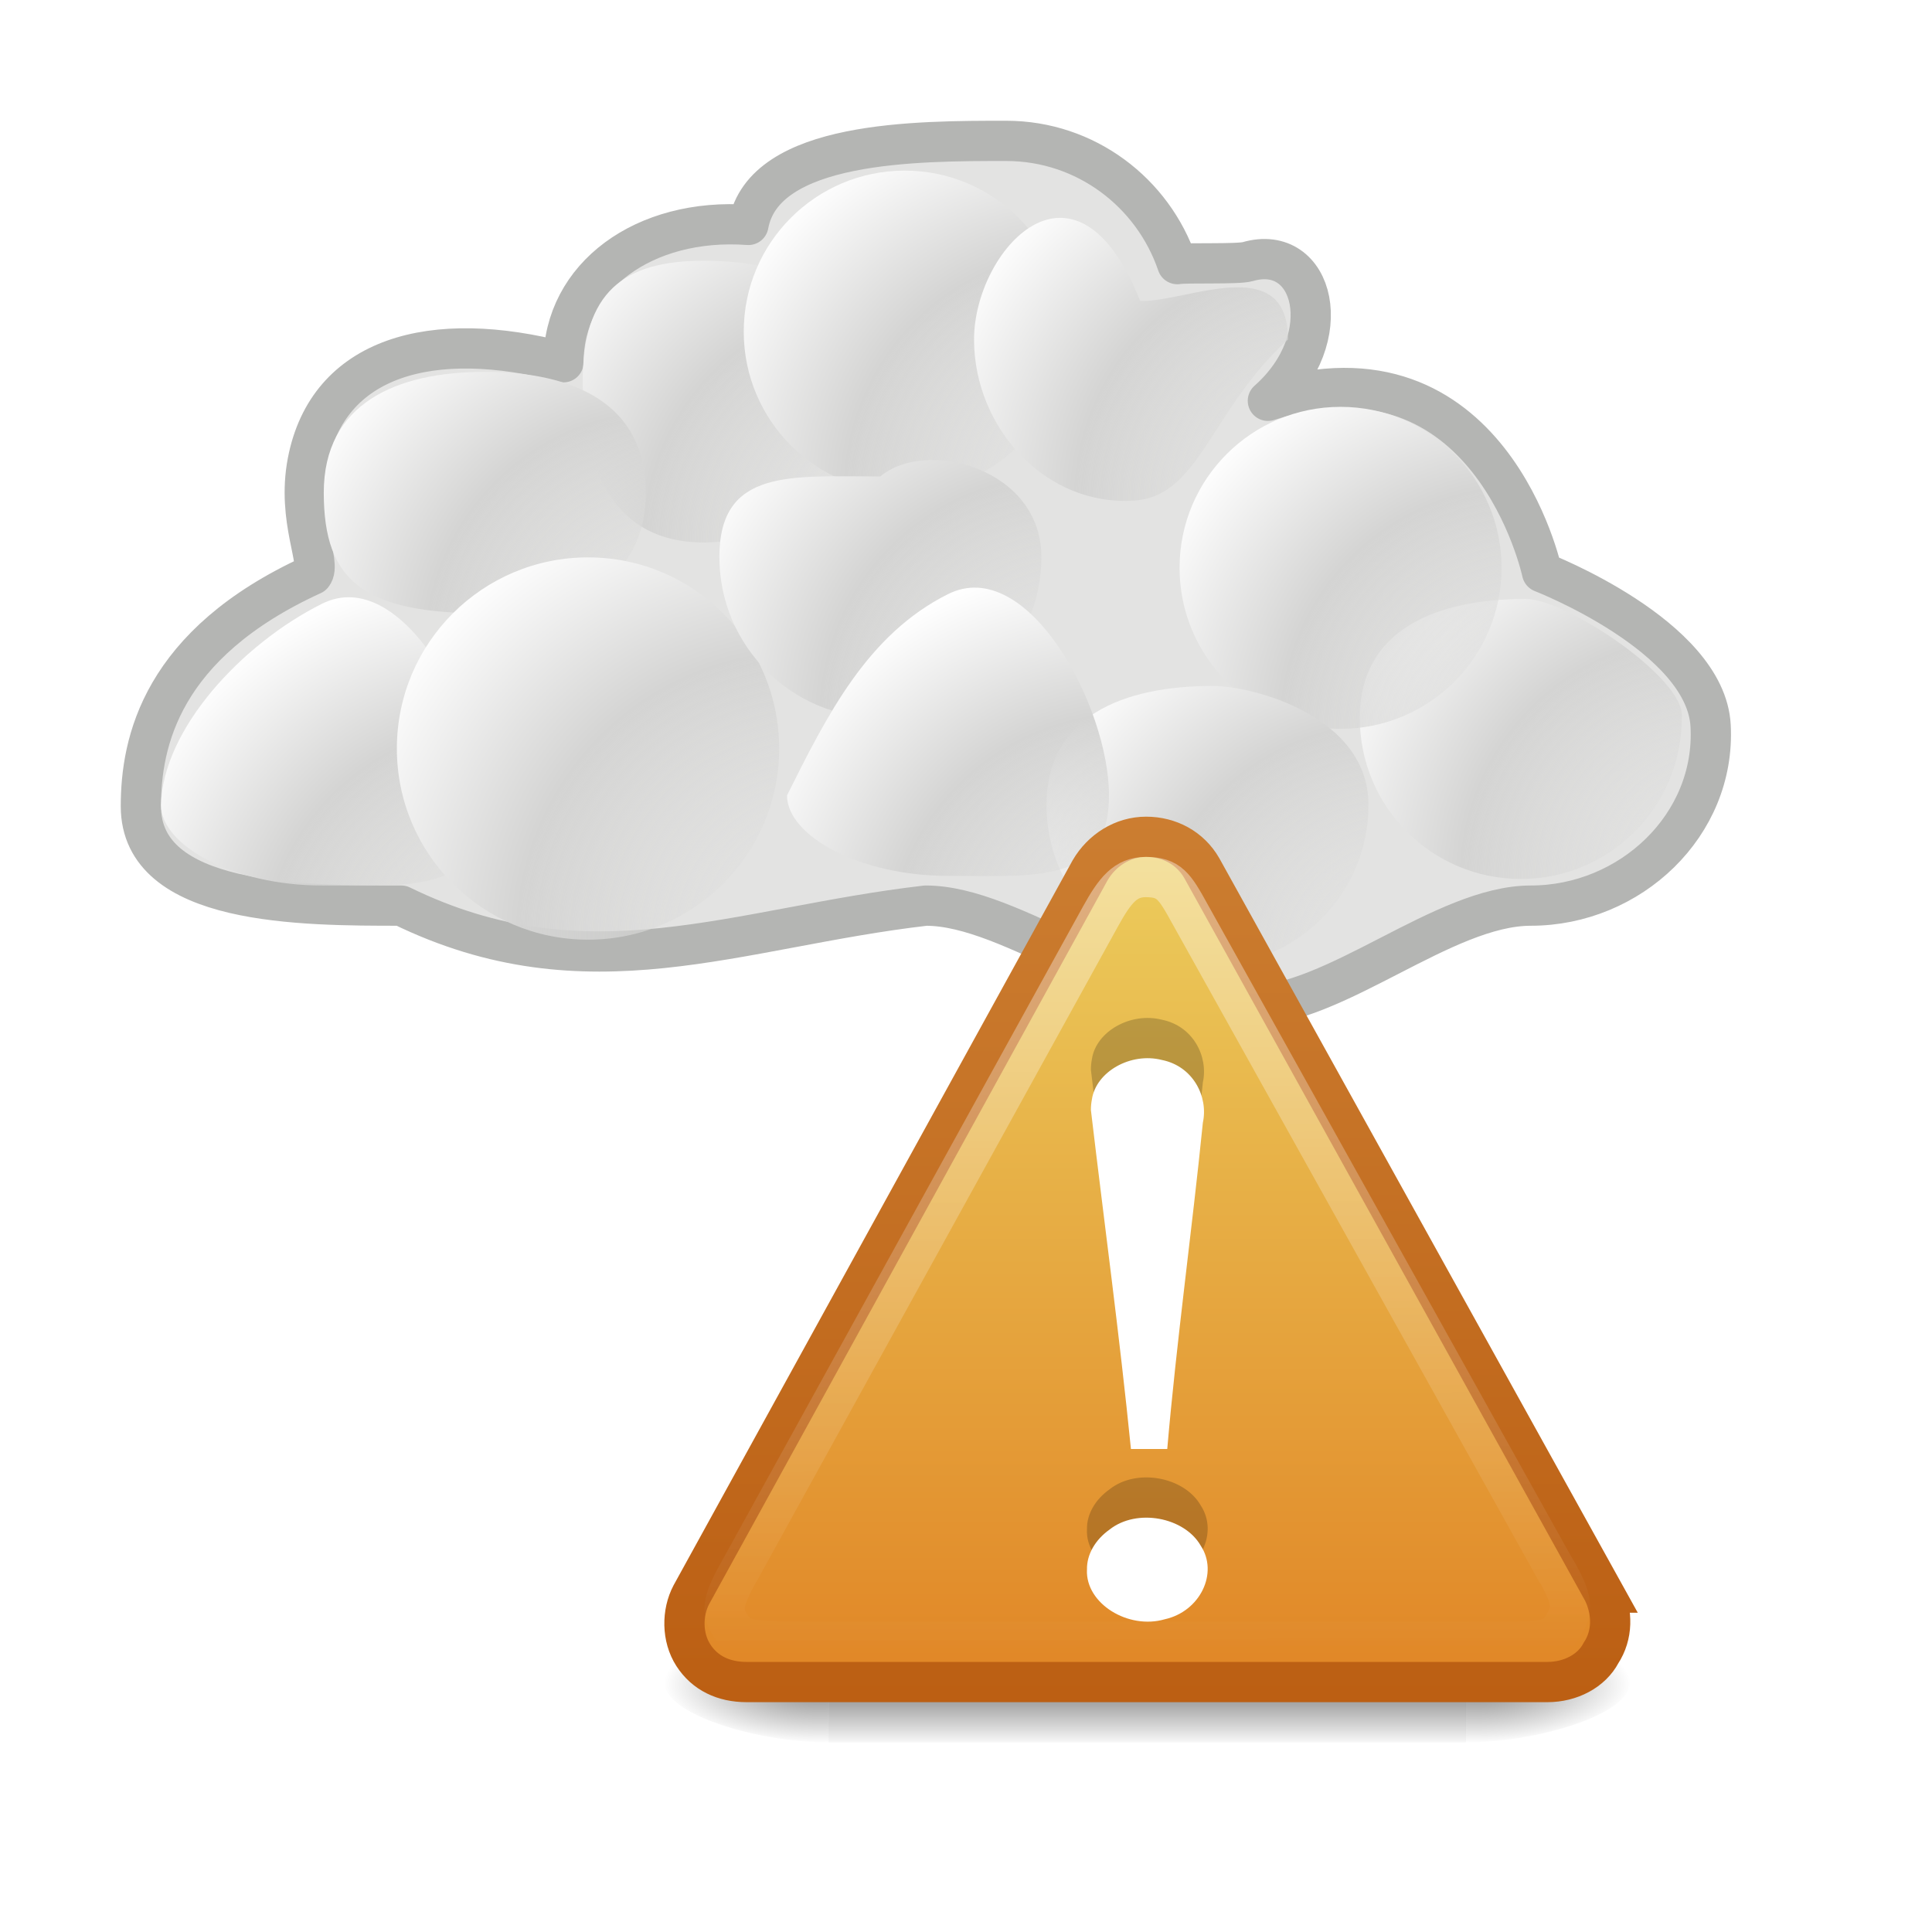 <?xml version="1.0" encoding="UTF-8" standalone="no"?>
<!-- Created with Inkscape (http://www.inkscape.org/) -->

<svg
   xmlns:svg="http://www.w3.org/2000/svg"
   xmlns="http://www.w3.org/2000/svg"
   xmlns:xlink="http://www.w3.org/1999/xlink"
   version="1.1"
   width="48"
   height="48"
   id="svg2862">
  <defs
     id="defs2864">
    <radialGradient
       cx="33.249"
       cy="41.297"
       r="2.674"
       fx="33.626"
       fy="41.297"
       id="radialGradient2894"
       xlink:href="#linearGradient3837"
       gradientUnits="userSpaceOnUse"
       gradientTransform="matrix(3.659,-3.0215534e-7,3.0215534e-7,3.659,-94.121,-143.363)" />
    <linearGradient
       id="linearGradient3837">
      <stop
         id="stop3839"
         style="stop-color:#e3e3e2;stop-opacity:0"
         offset="0" />
      <stop
         id="stop3845"
         style="stop-color:#d4d4d3;stop-opacity:1"
         offset="0.612" />
      <stop
         id="stop3841"
         style="stop-color:#ffffff;stop-opacity:1"
         offset="1" />
    </linearGradient>
    <radialGradient
       cx="33.249"
       cy="41.297"
       r="2.674"
       fx="33.626"
       fy="41.297"
       id="radialGradient2890"
       xlink:href="#linearGradient3837"
       gradientUnits="userSpaceOnUse"
       gradientTransform="matrix(3.659,-3.0215534e-7,3.0215534e-7,3.659,-87.674,-143.124)" />
    <radialGradient
       cx="33.249"
       cy="41.297"
       r="2.674"
       fx="33.626"
       fy="41.297"
       id="radialGradient2886"
       xlink:href="#linearGradient3837"
       gradientUnits="userSpaceOnUse"
       gradientTransform="matrix(3.659,-3.0215534e-7,3.0215534e-7,3.659,-95.801,-149.286)" />
    <radialGradient
       cx="33.249"
       cy="41.297"
       r="2.674"
       fx="33.626"
       fy="41.297"
       id="radialGradient2882"
       xlink:href="#linearGradient3837"
       gradientUnits="userSpaceOnUse"
       gradientTransform="matrix(3.659,-3.0215534e-7,3.0215534e-7,3.659,-89.473,-154.688)" />
    <radialGradient
       cx="33.249"
       cy="41.297"
       r="2.674"
       fx="33.626"
       fy="41.297"
       id="radialGradient2878"
       xlink:href="#linearGradient3837"
       gradientUnits="userSpaceOnUse"
       gradientTransform="matrix(3.659,-3.0215534e-7,3.0215534e-7,3.659,-84.367,-149.016)" />
    <radialGradient
       cx="33.249"
       cy="41.297"
       r="2.674"
       fx="33.626"
       fy="41.297"
       id="radialGradient2874"
       xlink:href="#linearGradient3837"
       gradientUnits="userSpaceOnUse"
       gradientTransform="matrix(3.659,-3.0215534e-7,3.0215534e-7,3.659,-79.889,-145.286)" />
    <radialGradient
       cx="33.249"
       cy="41.297"
       r="2.674"
       fx="33.626"
       fy="41.297"
       id="radialGradient2411"
       xlink:href="#linearGradient3837"
       gradientUnits="userSpaceOnUse"
       gradientTransform="matrix(4.344,-3.5871378e-7,3.5871378e-7,4.344,-125.09,-172.066)" />
    <radialGradient
       cx="33.249"
       cy="41.297"
       r="2.674"
       fx="33.626"
       fy="41.297"
       id="radialGradient2414"
       xlink:href="#linearGradient3837"
       gradientUnits="userSpaceOnUse"
       gradientTransform="matrix(3.659,-3.0215534e-7,3.0215534e-7,3.659,-95.196,-154.885)" />
    <radialGradient
       cx="33.249"
       cy="41.297"
       r="2.674"
       fx="33.626"
       fy="41.297"
       id="radialGradient2417"
       xlink:href="#linearGradient3837"
       gradientUnits="userSpaceOnUse"
       gradientTransform="matrix(3.659,-3.0215534e-7,3.0215534e-7,3.659,-109.674,-143.124)" />
    <radialGradient
       cx="33.249"
       cy="41.297"
       r="2.674"
       fx="33.626"
       fy="41.297"
       id="radialGradient2420"
       xlink:href="#linearGradient3837"
       gradientUnits="userSpaceOnUse"
       gradientTransform="matrix(3.659,-3.0215534e-7,3.0215534e-7,3.659,-105.629,-150.885)" />
    <radialGradient
       cx="33.249"
       cy="41.297"
       r="2.674"
       fx="33.626"
       fy="41.297"
       id="radialGradient2423"
       xlink:href="#linearGradient3837"
       gradientUnits="userSpaceOnUse"
       gradientTransform="matrix(3.659,-3.0215534e-7,3.0215534e-7,3.659,-100.196,-153.646)" />
    <filter
       x="-0.093"
       y="-0.169"
       width="1.186"
       height="1.338"
       color-interpolation-filters="sRGB"
       id="filter3636">
      <feGaussianBlur
         id="feGaussianBlur3638"
         stdDeviation="1.513" />
    </filter>
    <linearGradient
       x1="302.857"
       y1="366.648"
       x2="302.857"
       y2="609.505"
       id="linearGradient3054"
       xlink:href="#linearGradient5048-2-4"
       gradientUnits="userSpaceOnUse"
       gradientTransform="matrix(0.044,0,0,0.025,0.197,16.942)" />
    <linearGradient
       id="linearGradient5048-2-4">
      <stop
         id="stop5050-1-4"
         style="stop-color:#000000;stop-opacity:0"
         offset="0" />
      <stop
         id="stop5056-7-4"
         style="stop-color:#000000;stop-opacity:1"
         offset="0.5" />
      <stop
         id="stop5052-56-4"
         style="stop-color:#000000;stop-opacity:0"
         offset="1" />
    </linearGradient>
    <radialGradient
       cx="605.714"
       cy="486.648"
       r="117.143"
       fx="605.714"
       fy="486.648"
       id="radialGradient3056"
       xlink:href="#linearGradient5060-4-7"
       gradientUnits="userSpaceOnUse"
       gradientTransform="matrix(0.044,0,0,0.025,0.205,16.942)" />
    <linearGradient
       id="linearGradient5060-4-7">
      <stop
         id="stop5062-2-6"
         style="stop-color:#000000;stop-opacity:1"
         offset="0" />
      <stop
         id="stop5064-21-3"
         style="stop-color:#000000;stop-opacity:0"
         offset="1" />
    </linearGradient>
    <linearGradient
       x1="24"
       y1="-3"
       x2="24"
       y2="47"
       id="linearGradient3044"
       xlink:href="#linearGradient7012-661-145-733-759-865-745-661-970-94-1"
       gradientUnits="userSpaceOnUse"
       gradientTransform="matrix(0.511,0,0,0.488,16.237,4.033)" />
    <linearGradient
       id="linearGradient7012-661-145-733-759-865-745-661-970-94-1">
      <stop
         id="stop3618-7"
         style="stop-color:#edd563;stop-opacity:1"
         offset="0" />
      <stop
         id="stop3620-5"
         style="stop-color:#e08223;stop-opacity:1"
         offset="1" />
    </linearGradient>
    <linearGradient
       x1="20"
       y1="47"
       x2="20"
       y2="-3"
       id="linearGradient3046"
       xlink:href="#linearGradient3390-178-986-453-9"
       gradientUnits="userSpaceOnUse"
       gradientTransform="matrix(0.511,0,0,0.488,16.237,4.033)" />
    <linearGradient
       id="linearGradient3390-178-986-453-9">
      <stop
         id="stop3624-6"
         style="stop-color:#bb5e12;stop-opacity:1"
         offset="0" />
      <stop
         id="stop3626-2"
         style="stop-color:#cd8033;stop-opacity:1"
         offset="1" />
    </linearGradient>
    <linearGradient
       x1="29.127"
       y1="19.788"
       x2="29.291"
       y2="57.567"
       id="linearGradient3041"
       xlink:href="#linearGradient11223-1"
       gradientUnits="userSpaceOnUse"
       gradientTransform="matrix(0.518,0,-0.002,0.515,13.449,-4.636)" />
    <linearGradient
       x1="4.191"
       y1="11.113"
       x2="47.32"
       y2="56.052"
       id="linearGradient11223-1"
       gradientUnits="userSpaceOnUse">
      <stop
         id="stop11225-7"
         style="stop-color:#ffffff;stop-opacity:1"
         offset="0" />
      <stop
         id="stop11227-8"
         style="stop-color:#ffffff;stop-opacity:0"
         offset="1" />
    </linearGradient>
    <radialGradient
       cx="605.714"
       cy="486.648"
       r="117.143"
       fx="605.714"
       fy="486.648"
       id="radialGradient2896"
       xlink:href="#linearGradient5060-4-7"
       gradientUnits="userSpaceOnUse"
       gradientTransform="matrix(-0.044,0,0,0.025,31.795,16.942)" />
  </defs>
  <g
     transform="translate(0,16)"
     id="layer1">
    <path
       d="m 25,-12.5 c -2.205,0 -6.022,-0.007 -6.406,2.088 C 16,-10.6 14,-9.125 14,-7 10.739,-7.856 8.142,-7.147 7.642,-4.522 7.368,-3.085 8,-2 7.762,-1.719 4,3e-7 3.5,2.445 3.5,4.031 c 0,2.473 3.996,2.469 6.469,2.469 4.635,2.267 8.333,0.542 13.031,0 2.172,0 5,2.5 8,2.5 2.172,0 4.859,-2.5 7.031,-2.5 2.473,0 4.601,-2 4.469,-4.469 -0.119,-2.234 -4.188,-3.812 -4.188,-3.812 0,0 -1.282,-6.008 -6.812,-4.261 1.77,-1.566 1.148,-3.936 -0.5,-3.458 -0.246,0.071 -1.505,0.021 -1.75,0.062 C 28.647,-11.213 26.978,-12.5 25,-12.5 z"
       id="path2862"
       style="opacity:0.3;fill:#000000;fill-opacity:1;stroke:none;filter:url(#filter3636)" />
    <path
       d="m 25,-12.5 c -2.205,0 -6.022,-0.007 -6.406,2.088 C 16,-10.6 14,-9.125 14,-7 10.739,-7.856 8.142,-7.147 7.642,-4.522 7.368,-3.085 8,-2 7.762,-1.719 4,3e-7 3.5,2.445 3.5,4.031 c 0,2.473 3.996,2.469 6.469,2.469 4.635,2.267 8.333,0.542 13.031,0 2.172,0 5,2.5 8,2.5 2.172,0 4.859,-2.5 7.031,-2.5 2.473,0 4.601,-2 4.469,-4.469 -0.119,-2.234 -4.188,-3.812 -4.188,-3.812 0,0 -1.282,-6.008 -6.812,-4.261 1.77,-1.566 1.148,-3.936 -0.5,-3.458 -0.246,0.071 -1.505,0.021 -1.75,0.062 C 28.647,-11.213 26.978,-12.5 25,-12.5 z"
       id="rect3758"
       style="fill:#e3e3e2;fill-opacity:1;stroke:#b4b5b3;stroke-width:1;stroke-linecap:square;stroke-linejoin:round;stroke-miterlimit:4;stroke-opacity:1;stroke-dasharray:none" />
    <path
       d="m 21.478,-6.522 c 0,2.209 -1.791,4 -4,4 -2.209,0 -3,-1.791 -3,-4 0,-2.209 1,-3 3,-3 2.209,0 4,0.791 4,3 z"
       id="path3835"
       style="fill:url(#radialGradient2423);fill-opacity:1;stroke:none" />
    <path
       d="m 16.044,-3.761 c 0,2.209 -1.791,3 -4,3 -3,0 -4,-0.791 -4,-3 0,-2.209 1.791,-3 4,-3 2.209,0 4,0.791 4,3 z"
       id="path3847"
       style="fill:url(#radialGradient2420);fill-opacity:1;stroke:none" />
    <path
       d="m 12,4 c 0,2.209 -1.791,2 -4,2 -2.209,0 -4,-1 -4,-2 0.044,-1.881 2,-4 4,-5 1.976,-0.988 4,2.791 4,5 z"
       id="path3851"
       style="fill:url(#radialGradient2417);fill-opacity:1;stroke:none" />
    <path
       d="m 26.478,-7.761 c 0,2.209 -1.791,4 -4,4 -2.209,0 -4,-1.791 -4,-4 0,-2.209 1.791,-4 4,-4 2.209,0 4,1.791 4,4 z"
       id="path3855"
       style="fill:url(#radialGradient2414);fill-opacity:1;stroke:none" />
    <path
       d="m 19.358,2.597 c 0,2.623 -2.126,4.749 -4.749,4.749 -2.623,0 -4.749,-2.126 -4.749,-4.749 0,-2.623 2.126,-4.749 4.749,-4.749 2.623,0 4.749,2.126 4.749,4.749 z"
       id="path3859"
       style="fill:url(#radialGradient2411);fill-opacity:1;stroke:none" />
    <path
       d="m 41.784,1.838 c 0,2.209 -1.791,4 -4,4 -2.209,0 -4,-1.791 -4,-4 0,-2.209 1.918,-2.958 4.127,-2.958 1,0 4,2 3.873,2.958 z"
       id="path2872"
       style="fill:url(#radialGradient2874);fill-opacity:1;stroke:none" />
    <path
       d="m 37.306,-1.892 c 0,2.209 -1.791,4 -4,4 -2.209,0 -4,-1.791 -4,-4 0,-2.209 1.791,-4 4,-4 2.209,0 4,1.791 4,4 z"
       id="path2876"
       style="fill:url(#radialGradient2878);fill-opacity:1;stroke:none" />
    <path
       d="m 32,-7.565 c -1.911,1.731 -2.188,3.881 -3.8,4 -2.203,0.163 -4,-1.791 -4,-4 0,-2.209 2.515,-5.019 4.127,-0.958 1.127,0.042 3.673,-1.252 3.673,0.958 z"
       id="path2880"
       style="fill:url(#radialGradient2882);fill-opacity:1;stroke:none" />
    <path
       d="m 25.873,-2.162 c 0,2.209 -1.791,4 -4,4 -2.209,0 -4,-1.791 -4,-4 0,-2.209 1.791,-2 4,-2 1.127,-0.958 4,-0.209 4,2 z"
       id="path2884"
       style="fill:url(#radialGradient2886);fill-opacity:1;stroke:none" />
    <path
       d="m 34,4 c 0,2.209 -1.791,4 -4,4 -2.209,0 -4,-1.791 -4,-4 0,-2.209 1.918,-2.958 4.127,-2.958 1,0 3.873,0.748 3.873,2.958 z"
       id="path2888"
       style="fill:url(#radialGradient2890);fill-opacity:1;stroke:none" />
    <path
       d="m 27.553,3.761 c 0,2.209 -1.791,2 -4,2 -2.209,0 -4,-1 -4,-2 1,-2 2,-4 4,-5 1.976,-0.988 4,2.791 4,5 z"
       id="path2892"
       style="fill:url(#radialGradient2894);fill-opacity:1;stroke:none" />
    <g
       transform="matrix(0.024,0,0,0.022,26.61,46.423)"
       id="g11139"
       style="display:inline" />
    <g
       transform="matrix(0.024,0,0,0.022,26.61,46.423)"
       id="g11147"
       style="display:inline" />
    <g
       transform="matrix(0.75,0,0,0.5,16.504,11.29)"
       id="g4815">
      <rect
         width="21.113"
         height="6"
         x="5.444"
         y="26"
         id="rect13073"
         style="opacity:0.5;fill:url(#linearGradient3054);fill-opacity:1;fill-rule:nonzero;stroke:none;stroke-width:1;marker:none;visibility:visible;display:inline;overflow:visible" />
      <path
         d="m 26.556,26 c 0,0 0,6 0,6 2.252,0.011 5.444,-1.344 5.444,-3 0,-1.656 -2.513,-2.999 -5.444,-2.999 z"
         id="path13075"
         style="opacity:0.5;fill:url(#radialGradient3056);fill-opacity:1;fill-rule:nonzero;stroke:none;stroke-width:1;marker:none;visibility:visible;display:inline;overflow:visible" />
      <path
         d="m 5.444,26 c 0,0 0,6 0,6 C 3.192,32.011 0,30.656 0,29 0,27.344 2.513,26 5.444,26 z"
         id="path13077"
         style="opacity:0.5;fill:url(#radialGradient2896);fill-opacity:1;fill-rule:nonzero;stroke:none;stroke-width:1;marker:none;visibility:visible;display:inline;overflow:visible" />
    </g>
    <g
       transform="matrix(0.024,0,0,0.022,29.488,44.806)"
       id="g11139-5"
       style="display:inline" />
    <g
       transform="matrix(0.024,0,0,0.022,29.488,44.806)"
       id="g11147-7"
       style="display:inline" />
    <path
       d="M 39.841,23.568 29.858,5.568 C 29.571,5.068 29.052,4.79 28.474,4.79 c -0.578,0 -1.1,0.333 -1.391,0.833 l -9.908,18 c -0.233,0.444 -0.236,1.055 0.051,1.5 0.287,0.444 0.749,0.667 1.327,0.667 l 19.891,0 c 0.578,0 1.1,-0.278 1.333,-0.722 0.291,-0.444 0.293,-1 0.064,-1.5 z"
       id="path11155"
       style="fill:url(#linearGradient3044);fill-opacity:1;fill-rule:nonzero;stroke:url(#linearGradient3046);stroke-width:1;stroke-miterlimit:4;stroke-opacity:1;stroke-dasharray:none" />
    <path
       d="M 38.536,22.802 29.564,6.706 C 29.182,6.013 29.045,5.79 28.464,5.79 c -0.499,0 -0.761,0.324 -1.122,0.978 l -8.873,16.083 c -0.515,0.903 -0.57,1.138 -0.322,1.536 0.248,0.397 0.566,0.376 1.743,0.402 l 17.439,0 c 1.095,0.013 1.342,-0.067 1.544,-0.464 0.251,-0.397 0.145,-0.713 -0.336,-1.523 z"
       id="path11159"
       style="opacity:0.4;fill:none;stroke:url(#linearGradient3041);stroke-width:1;stroke-miterlimit:4;stroke-opacity:1;stroke-dasharray:none" />
    <path
       d="m 27.103,10.577 c 0.332,2.81 0.712,5.602 0.995,8.423 0.284,0 0.618,0 0.902,0 0.234,-2.709 0.612,-5.403 0.885,-8.109 0.139,-0.641 -0.241,-1.402 -1.021,-1.557 -0.771,-0.195 -1.633,0.289 -1.736,0.98 -0.017,0.087 -0.025,0.175 -0.025,0.263 l -2e-6,0 z m -0.098,11.426 c -0.035,0.837 1.027,1.492 1.934,1.227 0.878,-0.194 1.341,-1.151 0.891,-1.831 -0.403,-0.703 -1.584,-0.935 -2.264,-0.397 -0.344,0.245 -0.571,0.61 -0.56,1.001 l 0,-1e-6 z"
       id="path3295"
       style="font-size:62.458px;font-style:normal;font-variant:normal;font-weight:normal;font-stretch:normal;text-align:start;line-height:125%;writing-mode:lr-tb;text-anchor:start;opacity:0.2;fill:#000000;fill-opacity:1;stroke:none;font-family:Georgia" />
    <path
       d="m 27.103,11.577 c 0.332,2.81 0.712,5.602 0.995,8.423 0.284,0 0.618,0 0.902,0 0.234,-2.709 0.612,-5.403 0.885,-8.109 0.139,-0.641 -0.241,-1.402 -1.021,-1.557 -0.771,-0.195 -1.633,0.289 -1.736,0.98 -0.017,0.087 -0.025,0.175 -0.025,0.263 l -2e-6,0 z m -0.098,11.426 c -0.035,0.837 1.027,1.492 1.934,1.227 0.878,-0.194 1.341,-1.151 0.891,-1.831 -0.403,-0.703 -1.584,-0.935 -2.264,-0.397 -0.344,0.245 -0.571,0.61 -0.56,1.001 l 0,-10e-7 z"
       id="text2315"
       style="font-size:62.458px;font-style:normal;font-variant:normal;font-weight:normal;font-stretch:normal;text-align:start;line-height:125%;writing-mode:lr-tb;text-anchor:start;fill:#ffffff;fill-opacity:1;stroke:none;font-family:Georgia" />
  </g>
</svg>
